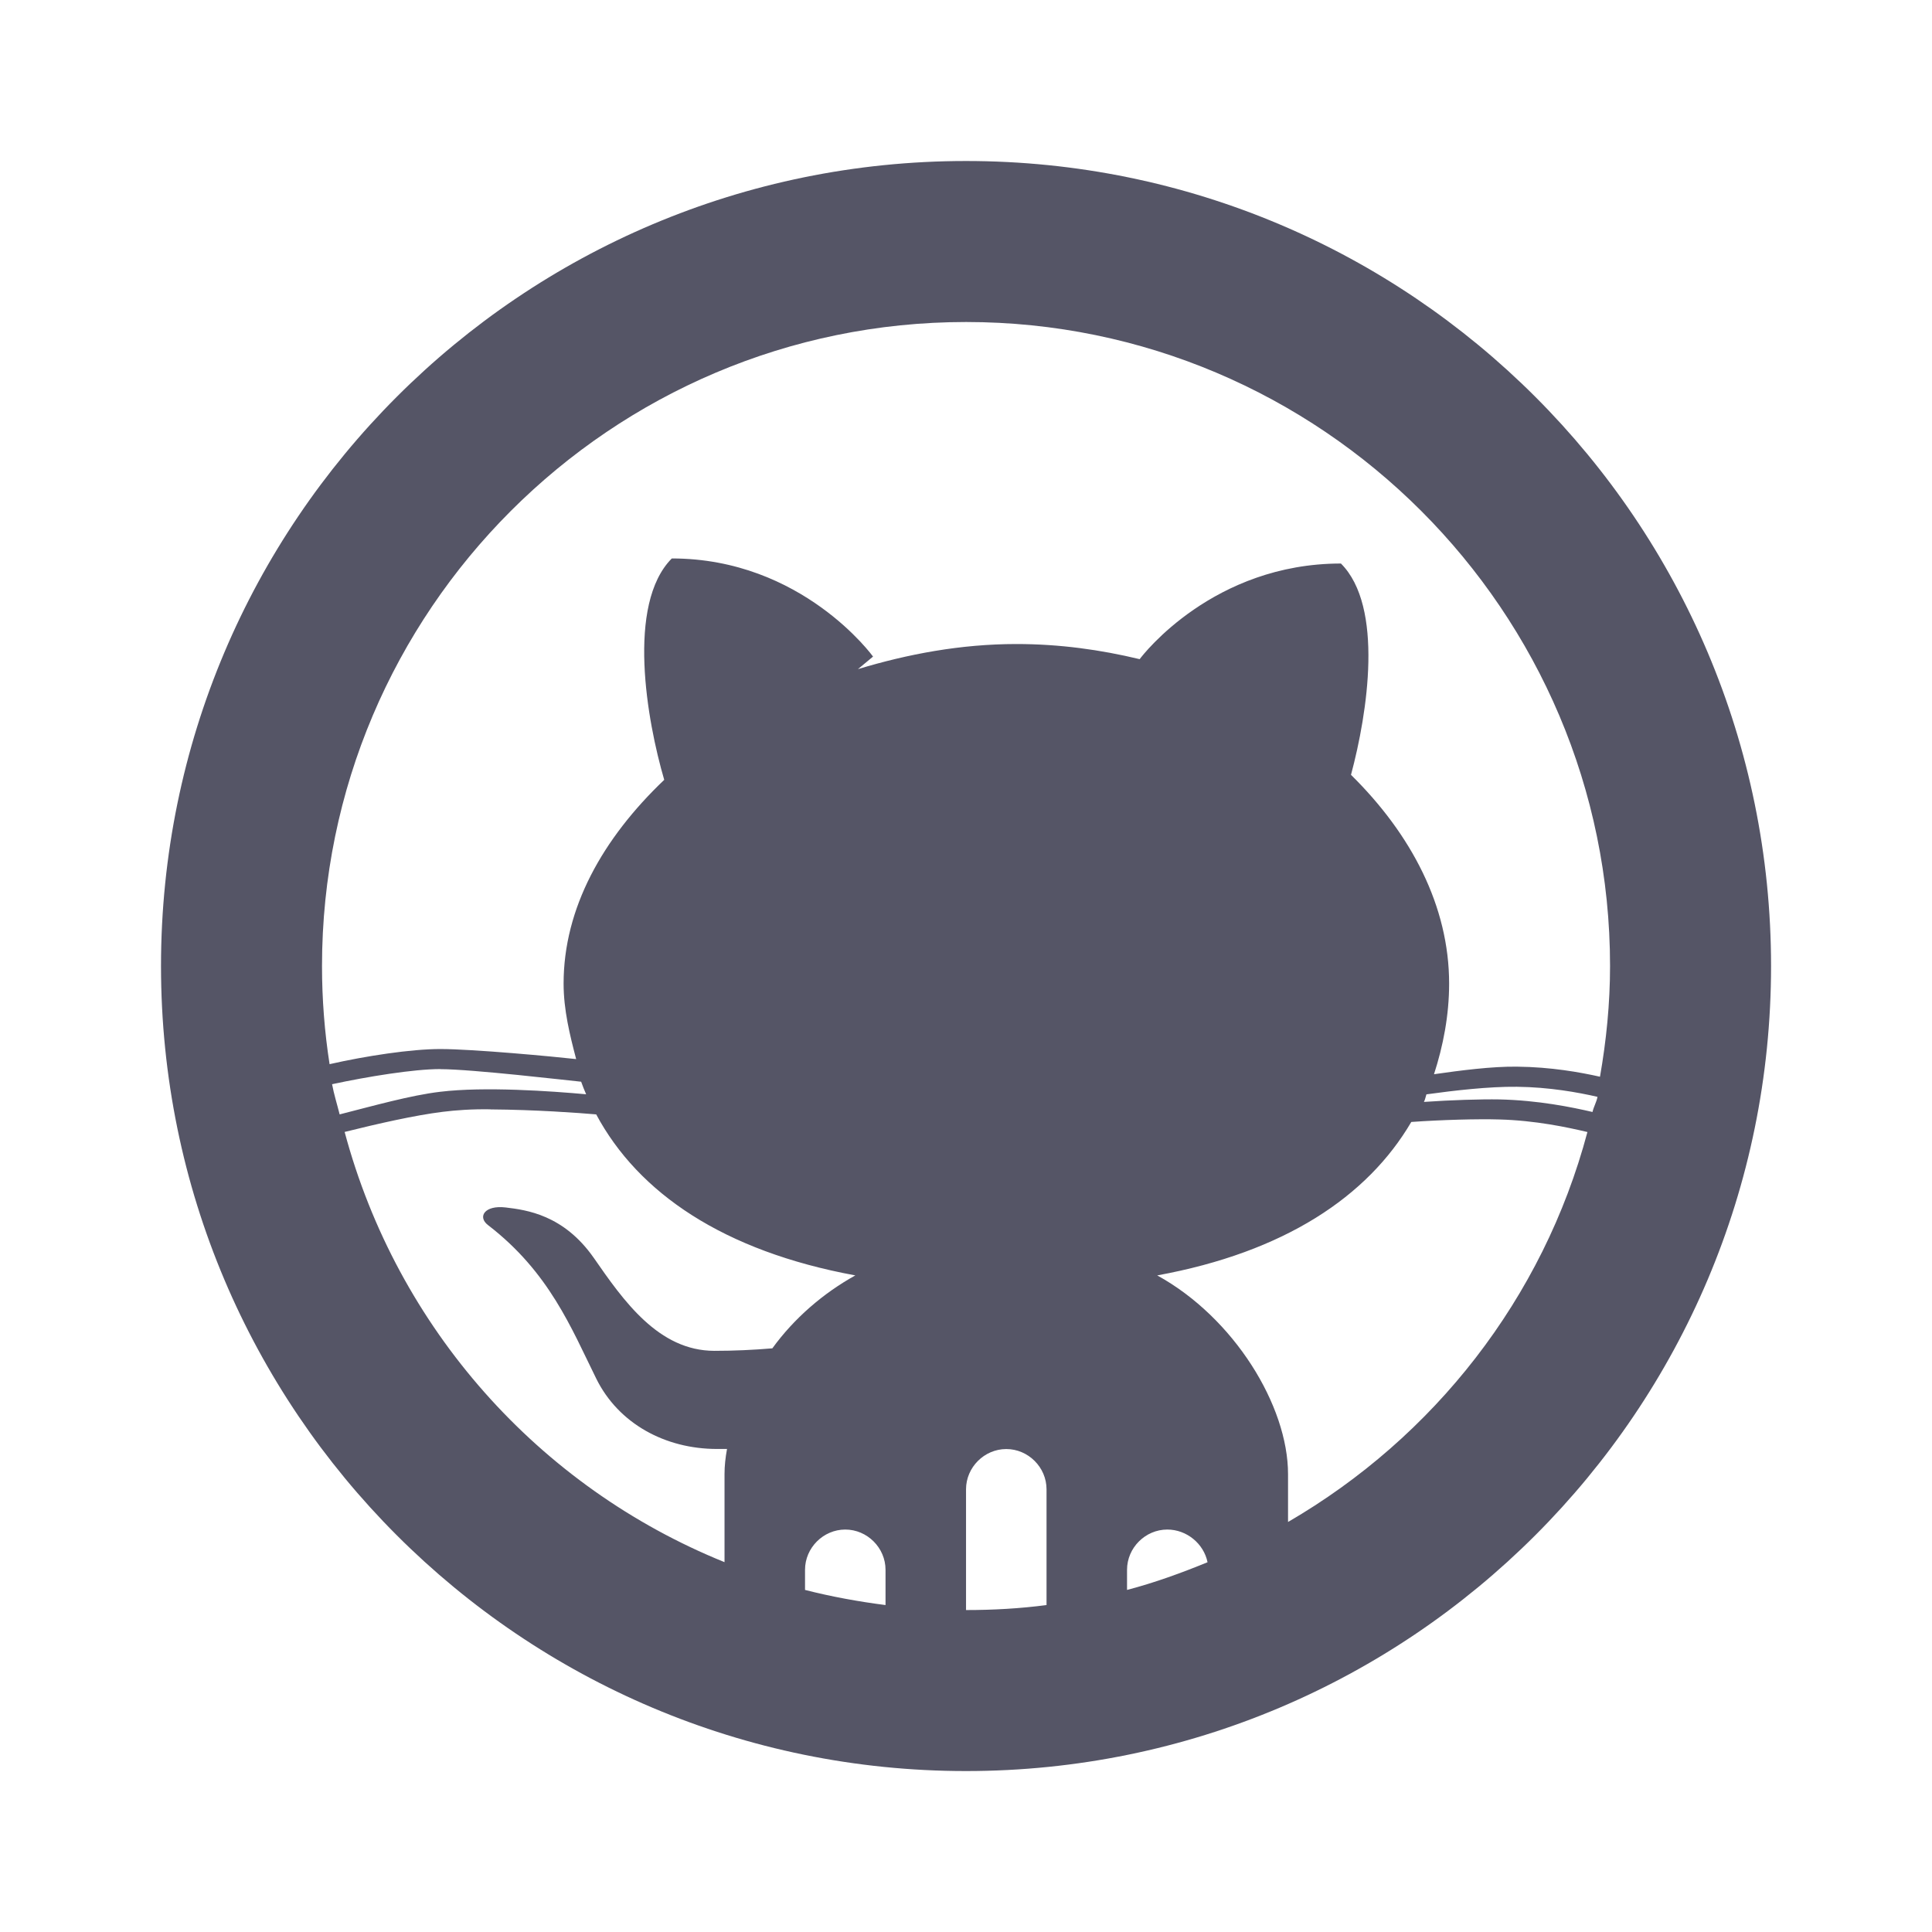 <svg xmlns="http://www.w3.org/2000/svg" xmlns:xlink="http://www.w3.org/1999/xlink" viewBox="0,0,256,256" width="96px" height="96px" fill-rule="nonzero"><g fill="#555566" fill-rule="nonzero" stroke="none" stroke-width="1" stroke-linecap="butt" stroke-linejoin="miter" stroke-miterlimit="10" stroke-dasharray="" stroke-dashoffset="0" font-family="none" font-weight="none" font-size="none" text-anchor="none" style="mix-blend-mode: normal"><g transform="scale(10.667,10.667)"><path d="M12,2c-5.523,0 -10,4.477 -10,10c0,5.523 4.477,10 10,10c5.523,0 10,-4.477 10,-10c0,-5.523 -4.477,-10 -10,-10zM12,4c4.41,0 8,3.59 8,8c0,0.469 -0.047,0.93 -0.125,1.375c-0.246,-0.055 -0.609,-0.121 -1.031,-0.125c-0.312,-0.004 -0.703,0.047 -1.031,0.094c0.113,-0.348 0.188,-0.73 0.188,-1.125c0,-0.961 -0.469,-1.855 -1.219,-2.594c0.207,-0.77 0.41,-2.09 -0.125,-2.625c-1.582,0 -2.457,1.129 -2.5,1.188c-0.488,-0.117 -0.992,-0.188 -1.531,-0.188c-0.691,0 -1.352,0.125 -1.969,0.312l0.188,-0.156c0,0 -0.879,-1.219 -2.5,-1.219c-0.566,0.57 -0.309,2.016 -0.094,2.75c-0.766,0.73 -1.25,1.594 -1.25,2.531c0,0.328 0.078,0.641 0.156,0.938c-0.277,-0.031 -1.277,-0.125 -1.688,-0.125c-0.363,0 -0.926,0.086 -1.375,0.188c-0.062,-0.398 -0.094,-0.805 -0.094,-1.219c0,-4.41 3.59,-8 8,-8zM5.469,13.281c0.395,0 1.594,0.141 1.75,0.156c0.02,0.055 0.039,0.105 0.062,0.156c-0.43,-0.039 -1.262,-0.098 -1.812,-0.031c-0.367,0.043 -0.836,0.176 -1.25,0.281c-0.031,-0.125 -0.07,-0.246 -0.094,-0.375c0.438,-0.094 1.012,-0.188 1.344,-0.188zM18.844,13.5c0.398,0.004 0.762,0.07 1,0.125c-0.012,0.066 -0.047,0.121 -0.062,0.188c-0.254,-0.059 -0.672,-0.145 -1.156,-0.156c-0.234,-0.004 -0.609,0.008 -0.938,0.031c0.016,-0.031 0.02,-0.062 0.031,-0.094c0.34,-0.047 0.773,-0.098 1.125,-0.094zM6.094,13.781c0.562,0.004 1.09,0.043 1.312,0.062c0.523,0.977 1.582,1.699 3.219,2c-0.402,0.223 -0.762,0.535 -1.031,0.906c-0.234,0.02 -0.48,0.031 -0.719,0.031c-0.695,0 -1.129,-0.621 -1.5,-1.156c-0.375,-0.535 -0.836,-0.594 -1.094,-0.625c-0.262,-0.031 -0.352,0.117 -0.219,0.219c0.762,0.586 1.035,1.281 1.344,1.906c0.277,0.562 0.859,0.875 1.5,0.875h0.125c-0.02,0.109 -0.031,0.211 -0.031,0.312v1.094c-2.309,-0.934 -4.066,-2.906 -4.719,-5.344c0.41,-0.102 0.871,-0.207 1.219,-0.25c0.16,-0.02 0.363,-0.035 0.594,-0.031zM18.625,13.906c0.449,0.012 0.848,0.098 1.094,0.156c-0.551,2.07 -1.91,3.793 -3.719,4.844v-0.594c0,-0.852 -0.672,-1.945 -1.625,-2.469c1.582,-0.289 2.613,-0.98 3.156,-1.906c0.379,-0.027 0.824,-0.039 1.094,-0.031zM12.5,18c0.273,0 0.5,0.227 0.5,0.5v1.438c-0.328,0.043 -0.66,0.062 -1,0.062v-1.5c0,-0.273 0.227,-0.5 0.5,-0.5zM10.5,19c0.273,0 0.5,0.227 0.5,0.5v0.438c-0.336,-0.043 -0.676,-0.105 -1,-0.188v-0.25c0,-0.273 0.227,-0.5 0.5,-0.5zM14.5,19c0.242,0 0.453,0.176 0.5,0.406c-0.324,0.133 -0.656,0.254 -1,0.344v-0.25c0,-0.273 0.227,-0.5 0.5,-0.5z"></path></g></g></svg>